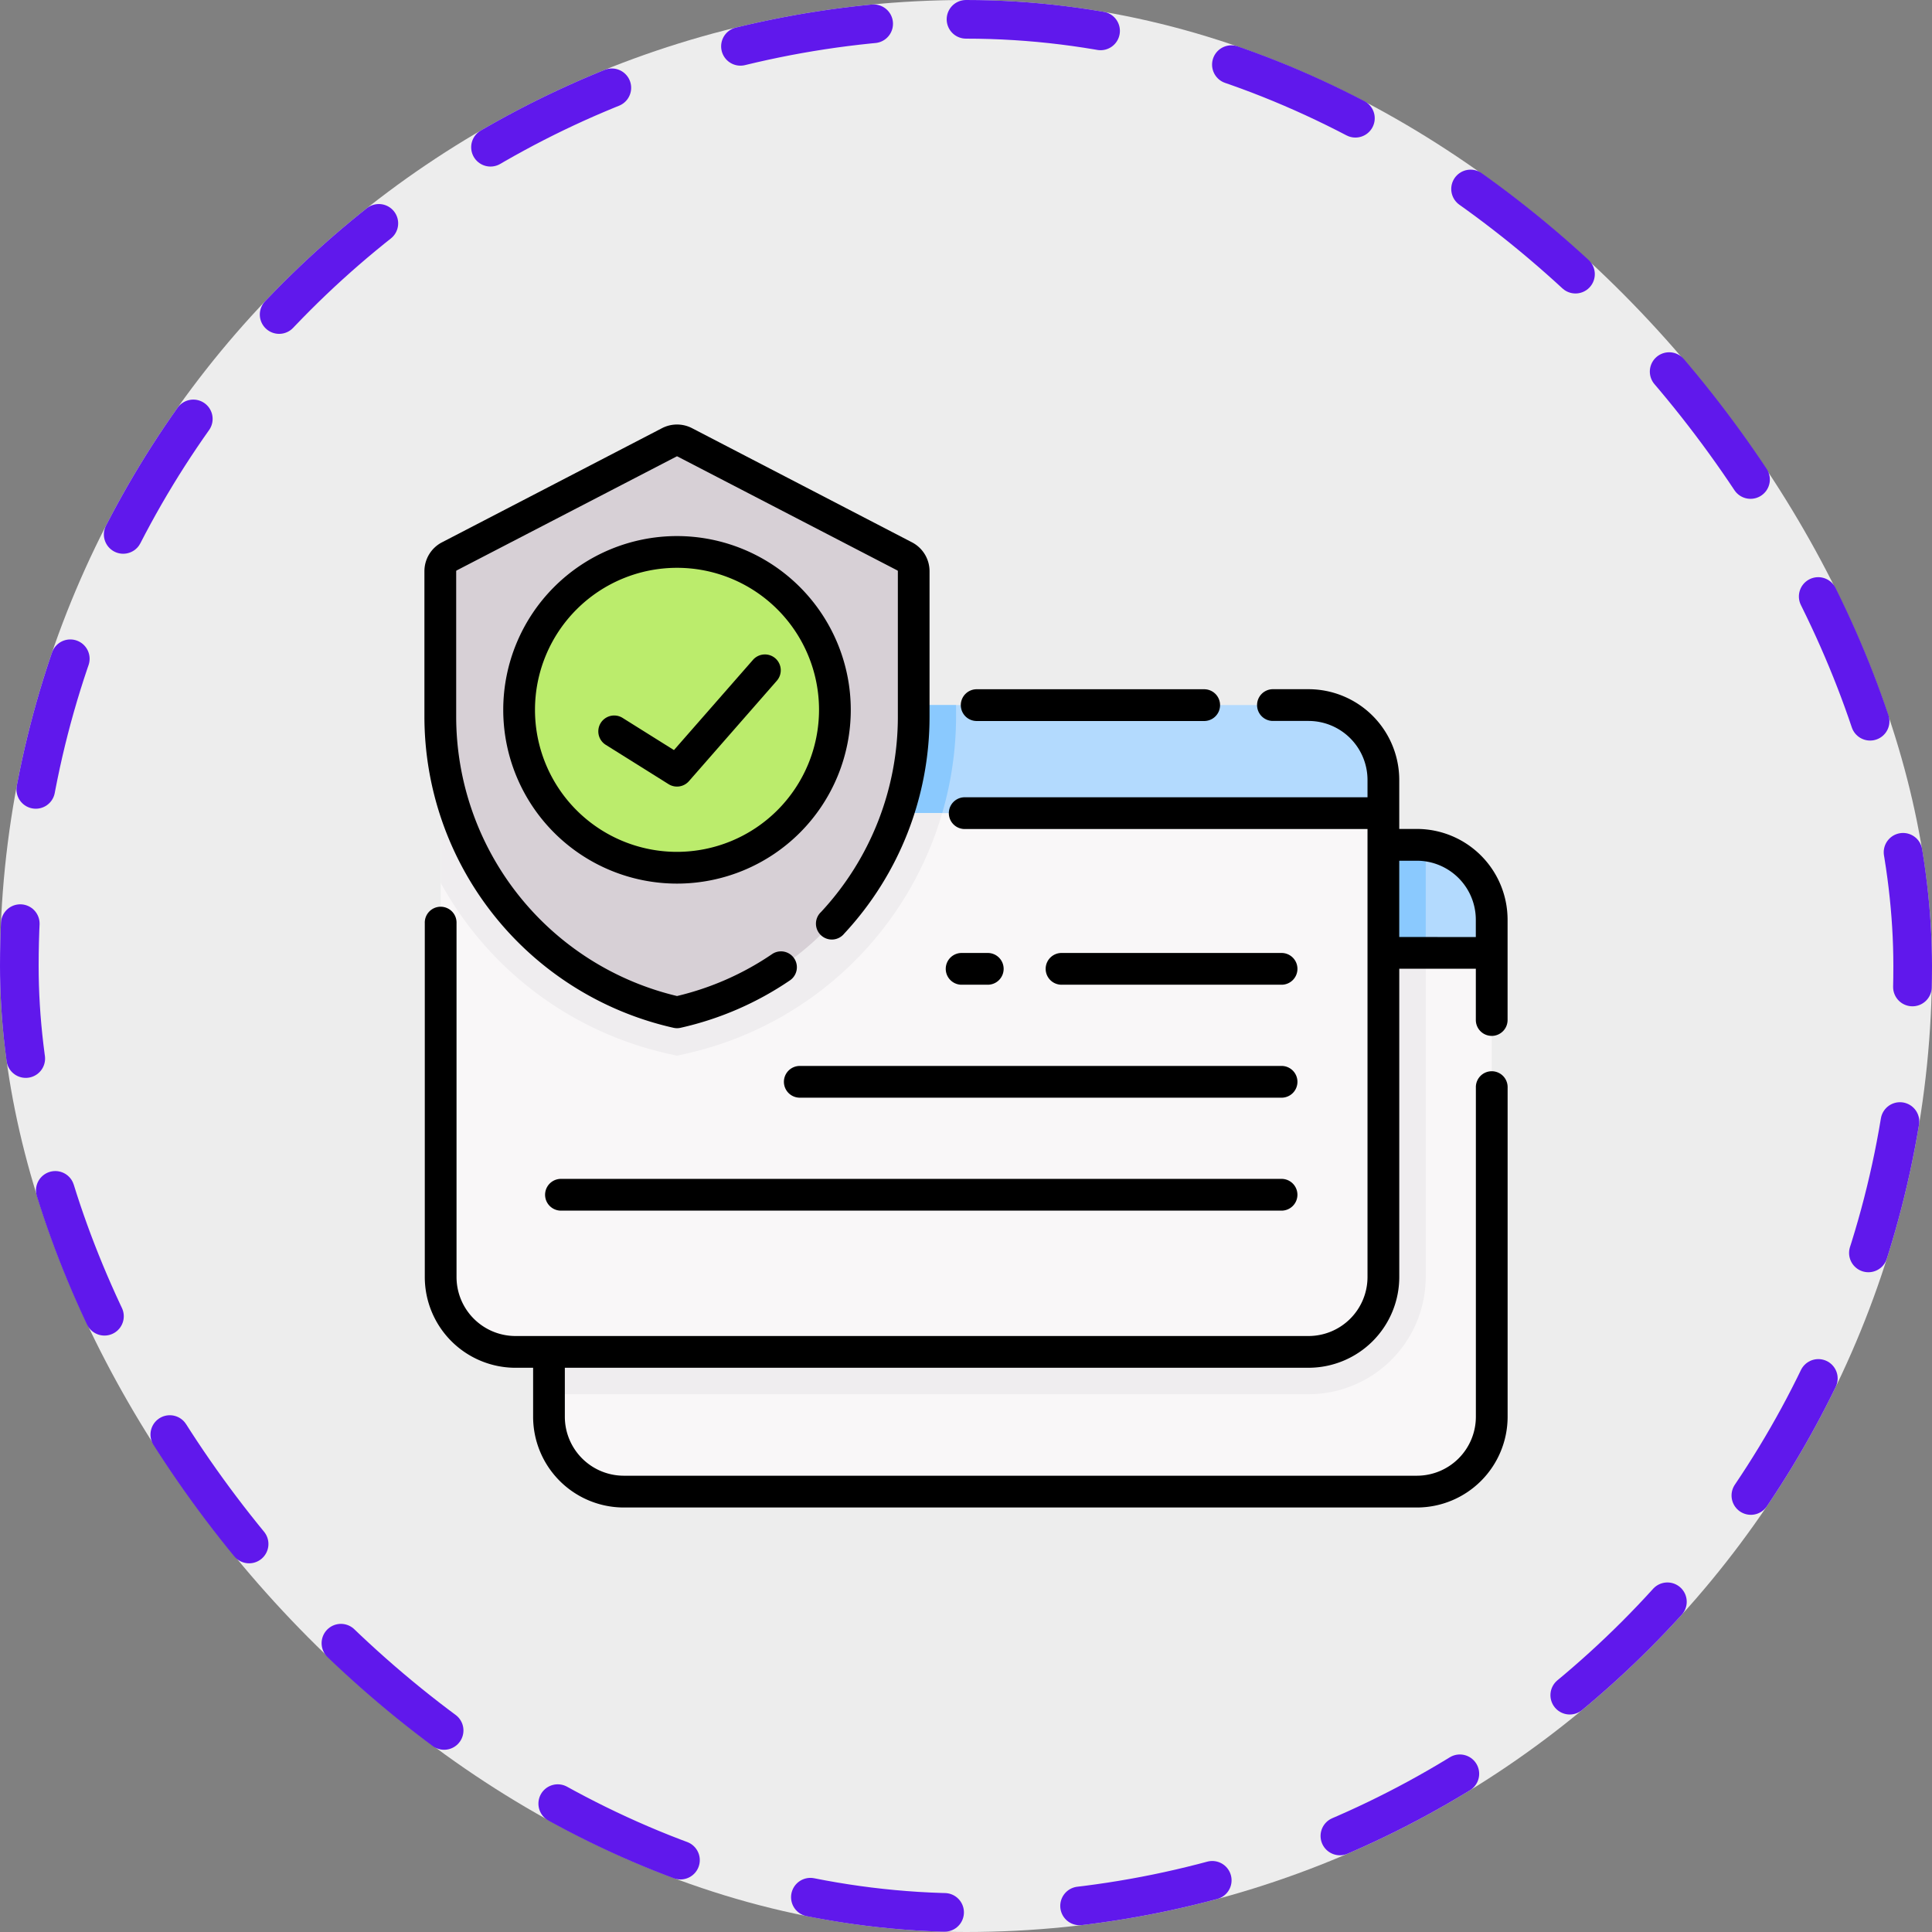 <svg xmlns="http://www.w3.org/2000/svg" width="100" height="100" viewBox="0 0 100 100">
  <rect x="0" y="0" width="100" height="100" fill="#808080" stroke="none"/>
  <g id="Group_1100965" data-name="Group 1100965" transform="translate(0.242)">
    <g id="Group_1098742" data-name="Group 1098742" transform="translate(0)">
      <rect id="Rectangle_400898" data-name="Rectangle 400898" width="100" height="100" rx="50" transform="translate(-0.242)" fill="#fff" opacity="0.859"/>
      <g id="Rectangle_400907" data-name="Rectangle 400907" transform="translate(-0.242)" fill="none" stroke="#6018ec" stroke-linecap="round" stroke-width="2" stroke-dasharray="7">
        <rect width="100" height="100" rx="50" stroke="none"/>
        <rect x="1" y="1" width="98" height="98" rx="49" fill="none"/>
      </g>
    </g>
    <g id="Group_1105053" data-name="Group 1105053" transform="translate(21.726 21.926)">
      <g id="Group_1105051" data-name="Group 1105051" transform="translate(0.822 0.869)">
        <path id="Path_881606" data-name="Path 881606" d="M103.758,198.6H63.086a4.252,4.252,0,0,0-4.251,4.252V204.2l6.628,6.674h38.453l3.716-6.674v-1.718A3.874,3.874,0,0,0,103.758,198.6Z" transform="translate(-53.21 -177.671)" fill="#b3dafe"/>
        <path id="Path_881607" data-name="Path 881607" d="M104.216,210.33v-11.7a3.905,3.905,0,0,0-.458-.028H63.086a4.252,4.252,0,0,0-4.251,4.252V204.2l6.628,6.674h38.453Z" transform="translate(-53.21 -177.671)" fill="#8ac9fe"/>
        <g id="XMLID_200_" transform="translate(5.625 26.525)">
          <g id="Group_1105048" data-name="Group 1105048">
            <path id="Path_881608" data-name="Path 881608" d="M107.631,249.635v24.012a3.874,3.874,0,0,1-3.873,3.873H62.708a3.873,3.873,0,0,1-3.873-3.873V249.635Z" transform="translate(-58.835 -249.635)" fill="#f9f7f8"/>
          </g>
        </g>
        <path id="Path_881609" data-name="Path 881609" d="M52.588,132.6h-41.4a3.521,3.521,0,0,0-3.52,3.52V138.2l6.842,6.676H52.464l4-6.676v-1.718A3.874,3.874,0,0,0,52.588,132.6Z" transform="translate(-7.647 -118.903)" fill="#b3dafe"/>
        <g id="Group_1105050" data-name="Group 1105050">
          <g id="XMLID_199_" transform="translate(0.018 13.702)">
            <g id="Group_1105049" data-name="Group 1105049">
              <path id="Path_881610" data-name="Path 881610" d="M104.216,249.635H58.835v22.846H98.152a6.071,6.071,0,0,0,6.064-6.064Z" transform="translate(-53.229 -236.813)" fill="#efedef"/>
              <path id="Path_881611" data-name="Path 881611" d="M11.185,132.6a3.521,3.521,0,0,0-3.52,3.52V138.2l6.842,6.676H30q.216-.25.423-.507a17.954,17.954,0,0,0,3.92-11.176V132.6Z" transform="translate(-7.665 -132.605)" fill="#8ac9fe"/>
              <path id="Path_881612" data-name="Path 881612" d="M56.461,183.635v24.012a3.874,3.874,0,0,1-3.873,3.873H11.538a3.874,3.874,0,0,1-3.873-3.873V183.635h48.8Z" transform="translate(-7.665 -178.044)" fill="#f9f7f8"/>
            </g>
          </g>
          <path id="Path_881613" data-name="Path 881613" d="M7.665,183.635v3.6a17.854,17.854,0,0,0,11.753,8.847l.481.108.481-.108a17.868,17.868,0,0,0,13.243-12.447H7.665Z" transform="translate(-7.647 -164.342)" fill="#efedef"/>
          <path id="Path_881614" data-name="Path 881614" d="M19.752,37.148A15.7,15.7,0,0,1,7.5,21.833V14.32a.868.868,0,0,1,.469-.771L19.353,7.643a.868.868,0,0,1,.8,0l11.384,5.905A.868.868,0,0,1,32,14.32v7.513A15.7,15.7,0,0,1,19.752,37.148Z" transform="translate(-7.5 -7.546)" fill="#d7d0d6"/>
          <circle id="Ellipse_11775" data-name="Ellipse 11775" cx="8.172" cy="8.172" r="8.172" transform="translate(4.08 5.773)" fill="#bbec6c"/>
        </g>
      </g>
      <g id="Group_1105052" data-name="Group 1105052" transform="translate(0 0.048)">
        <path id="Path_881615" data-name="Path 881615" d="M254.477,126.751h11.775a.822.822,0,0,0,0-1.643H254.477a.822.822,0,1,0,0,1.643Z" transform="translate(-225.863 -111.406)"/>
        <path id="Path_881616" data-name="Path 881616" d="M55.39,143.05a.822.822,0,0,0,.822-.822v-5.195a4.7,4.7,0,0,0-4.695-4.695h-.912V129.8a4.7,4.7,0,0,0-4.695-4.695H44.039a.822.822,0,0,0,0,1.643h1.872a3.055,3.055,0,0,1,3.051,3.051v.9H28.085a.822.822,0,0,0,0,1.643H48.962v23.191a3.055,3.055,0,0,1-3.051,3.051H4.861a3.055,3.055,0,0,1-3.051-3.051V137.215a.822.822,0,1,0-1.643,0v18.318a4.7,4.7,0,0,0,4.695,4.695h.912v2.537a4.7,4.7,0,0,0,4.695,4.695h41.05a4.7,4.7,0,0,0,4.695-4.695V145.73a.822.822,0,1,0-1.643,0v17.034a3.055,3.055,0,0,1-3.051,3.051H10.467a3.055,3.055,0,0,1-3.051-3.051v-2.537H45.911a4.7,4.7,0,0,0,4.695-4.695v-15.96h3.963v2.655a.822.822,0,0,0,.822.822Zm-4.785-5.12v-3.947h.912a3.055,3.055,0,0,1,3.051,3.051v.9Z" transform="translate(-0.148 -111.406)"/>
        <path id="Path_881617" data-name="Path 881617" d="M12.894,31.273a.821.821,0,0,0,.361,0,16.437,16.437,0,0,0,5.678-2.465.822.822,0,0,0-.926-1.358,14.8,14.8,0,0,1-4.932,2.178A14.877,14.877,0,0,1,1.644,15.156V7.643A.046.046,0,0,1,1.669,7.6L13.053,1.7a.047.047,0,0,1,.043,0L24.48,7.6a.047.047,0,0,1,.025.042v7.513a14.836,14.836,0,0,1-3.979,10.127.822.822,0,1,0,1.2,1.118,16.475,16.475,0,0,0,4.419-11.245V7.643a1.685,1.685,0,0,0-.912-1.5L13.853.237a1.692,1.692,0,0,0-1.557,0L.912,6.143A1.684,1.684,0,0,0,0,7.643v7.513A16.52,16.52,0,0,0,12.894,31.273Z" transform="translate(0 -0.048)"/>
        <path id="Path_881618" data-name="Path 881618" d="M46.233,52.734a8.994,8.994,0,1,0,8.994,8.994A9,9,0,0,0,46.233,52.734Zm0,16.345a7.351,7.351,0,1,1,7.351-7.351A7.359,7.359,0,0,1,46.233,69.079Z" transform="translate(-33.159 -46.961)"/>
        <path id="Path_881619" data-name="Path 881619" d="M91.172,108.851a.822.822,0,0,0-1.16.077l-4.09,4.67-2.676-1.676a.822.822,0,0,0-.872,1.393l3.269,2.047a.822.822,0,0,0,1.054-.155l4.551-5.2A.822.822,0,0,0,91.172,108.851Z" transform="translate(-73.006 -96.748)"/>
        <path id="Path_881620" data-name="Path 881620" d="M248.188,249.685h-1.353a.822.822,0,0,0,0,1.643h1.353a.822.822,0,1,0,0-1.643Z" transform="translate(-219.058 -222.333)"/>
        <path id="Path_881621" data-name="Path 881621" d="M305.988,251.328a.822.822,0,0,0,0-1.643H294.6a.822.822,0,1,0,0,1.643Z" transform="translate(-261.594 -222.333)"/>
        <path id="Path_881622" data-name="Path 881622" d="M169.821,303.87a.822.822,0,0,0,.822.822h24.965a.822.822,0,0,0,0-1.643H170.643A.822.822,0,0,0,169.821,303.87Z" transform="translate(-151.214 -269.85)"/>
        <path id="Path_881623" data-name="Path 881623" d="M94.954,356.412H57.6a.822.822,0,0,0,0,1.643H94.954a.822.822,0,0,0,0-1.643Z" transform="translate(-50.561 -317.367)"/>
      </g>
    </g>
  </g>
</svg>
